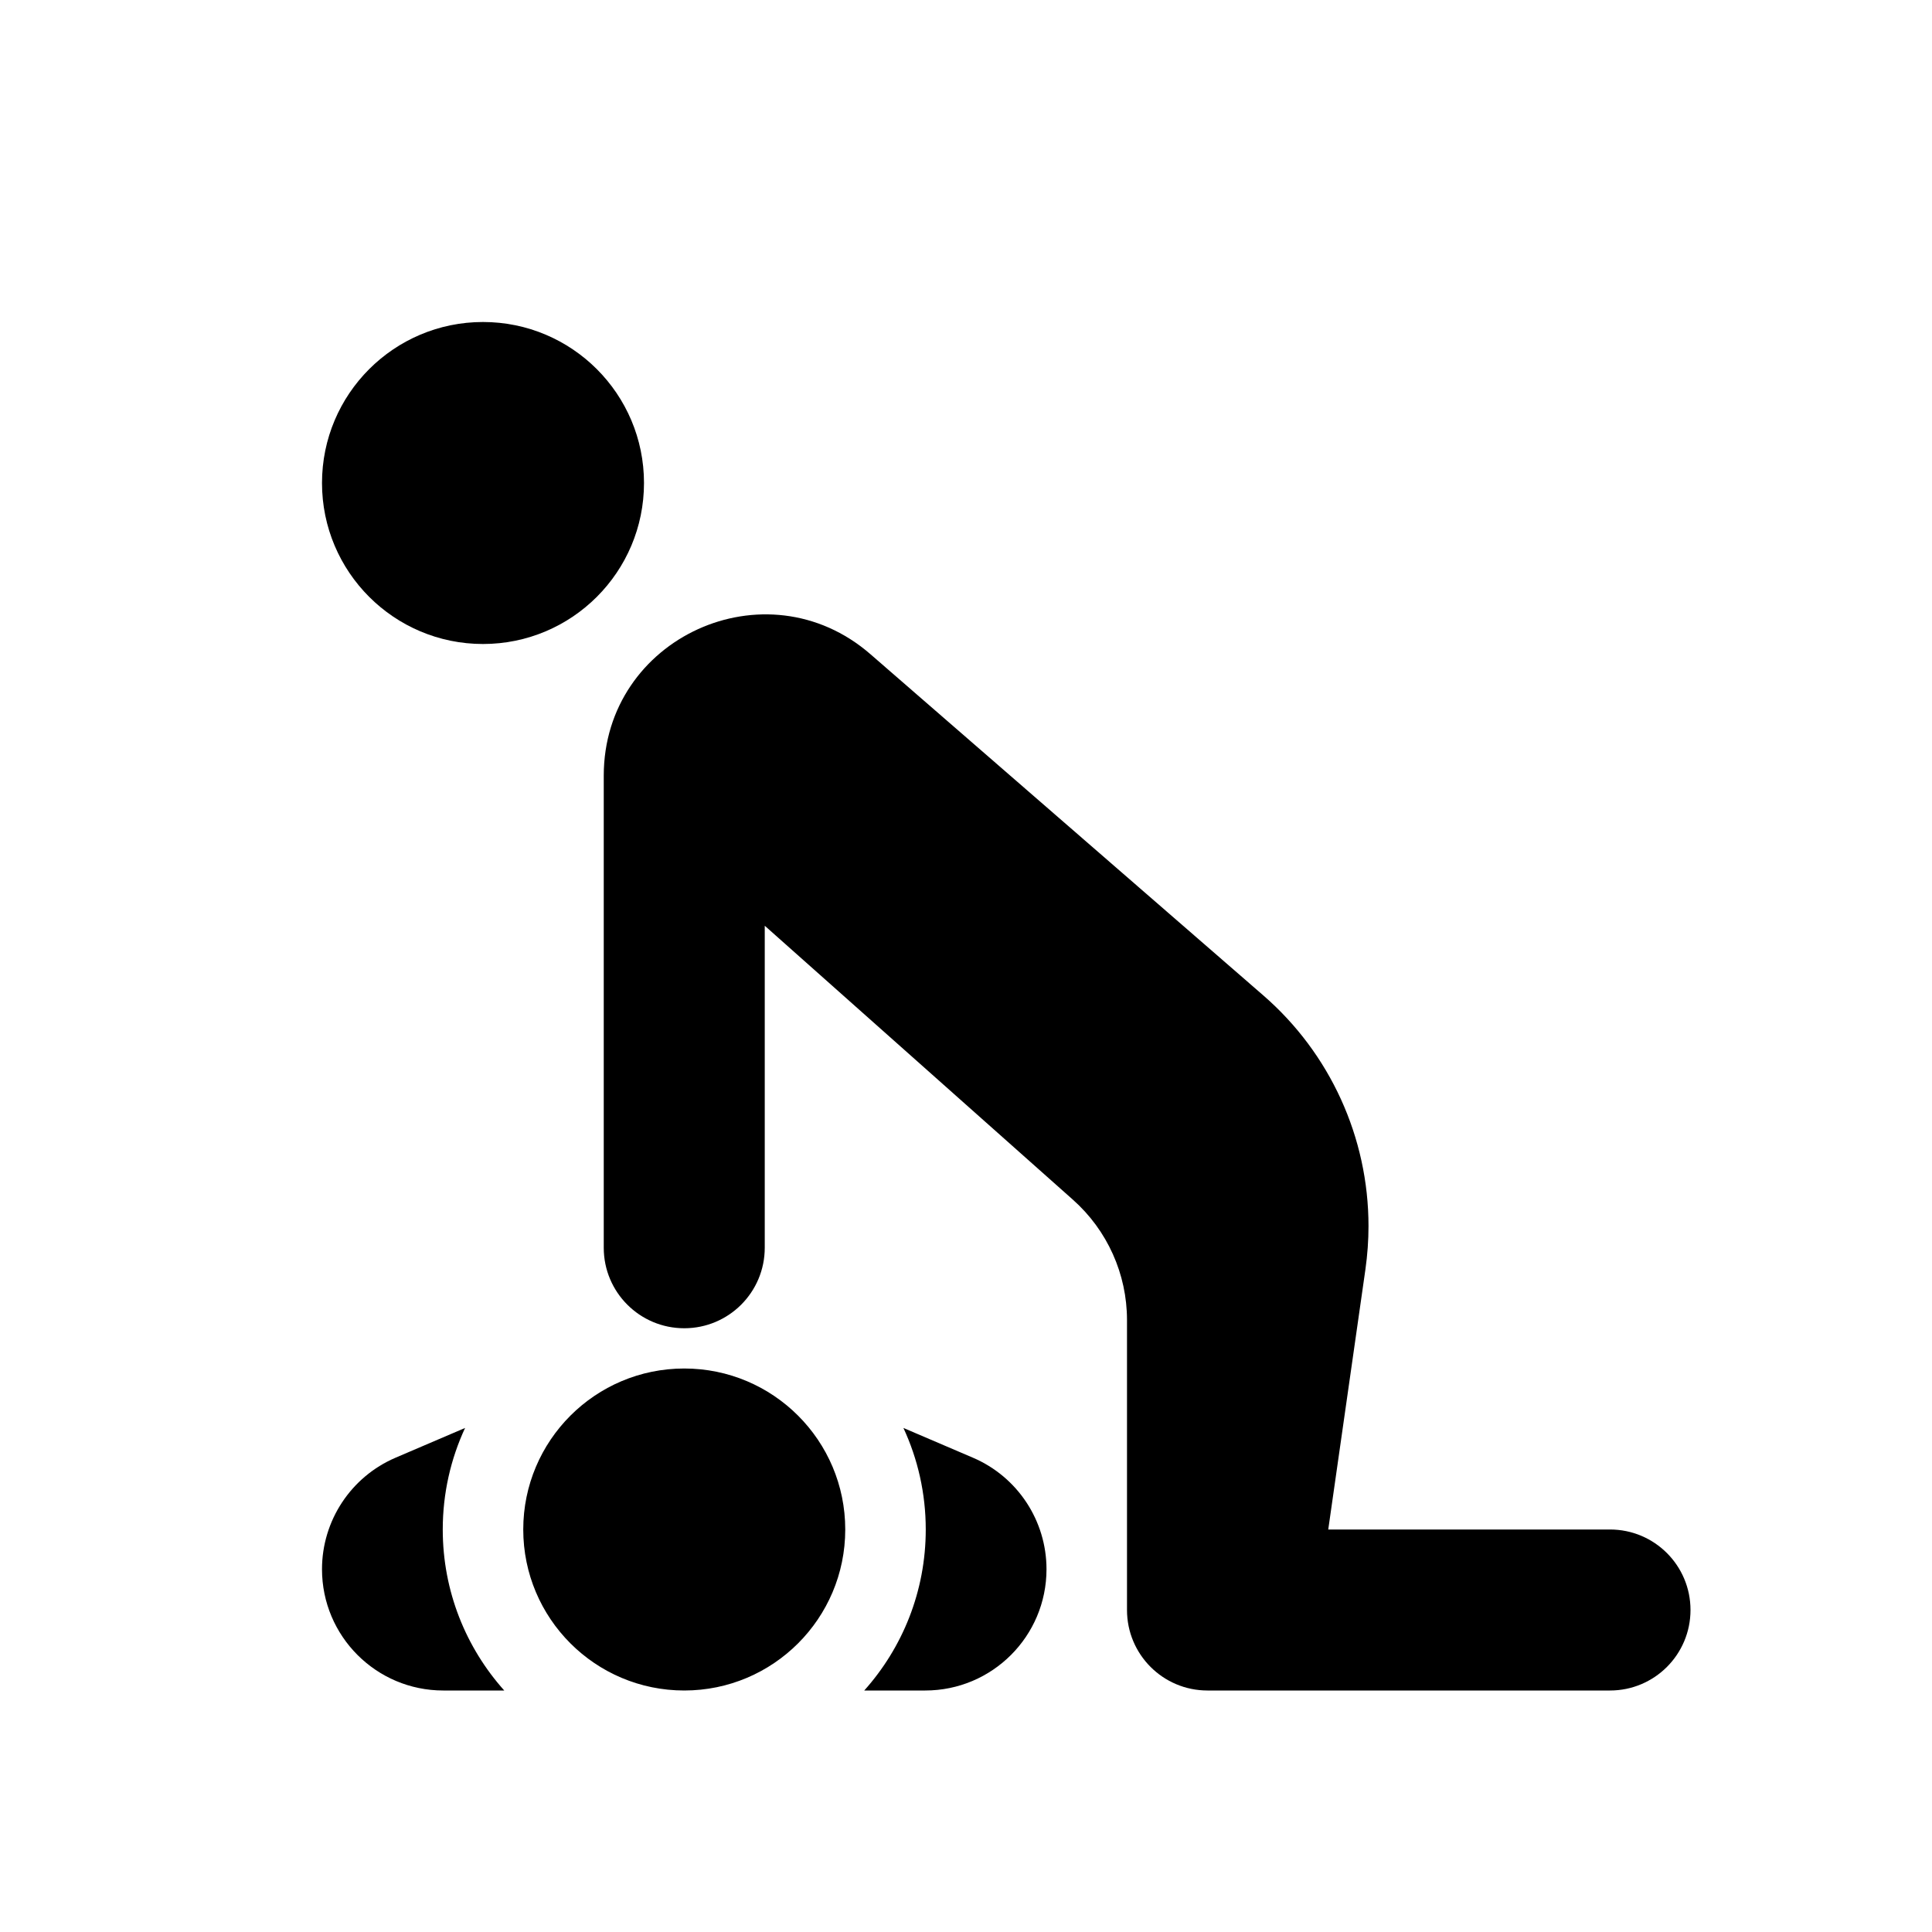 <svg width="48" height="48" viewBox="0 0 48 48" fill="none" xmlns="http://www.w3.org/2000/svg">
<rect width="48" height="48" fill="white"/>
<path fill-rule="evenodd" clip-rule="evenodd" d="M13 38C13 35.791 14.791 34 17 34C19.209 34 21 35.791 21 38C21 40.209 19.209 42 17 42C14.791 42 13 40.209 13 38ZM11.555 35.477C11.199 36.244 11 37.099 11 38C11 39.537 11.578 40.938 12.528 42H11.013C9.349 42 8 40.651 8 38.987C8 37.782 8.718 36.692 9.826 36.217L11.555 35.477ZM21.472 42H22.987C24.651 42 26 40.651 26 38.987C26 37.782 25.282 36.692 24.174 36.217L22.445 35.477C22.801 36.244 23 37.099 23 38C23 39.537 22.422 40.938 21.472 42Z" fill="black"/>
<path d="M16 12C16 14.209 14.209 16 12 16C9.791 16 8 14.209 8 12C8 9.791 9.791 8 12 8C14.209 8 16 9.791 16 12Z" fill="black"/>
<path d="M19 23V31C19 32.105 18.105 33 17 33C15.895 33 15 32.105 15 31V19.271C15 15.842 19.033 14.003 21.623 16.251L31.387 24.731C33.047 26.172 34 28.262 34 30.461C34 30.82 33.974 31.178 33.924 31.534L33 38H40C41.105 38 42 38.895 42 40C42 41.105 41.105 42 40 42H30C28.895 42 28 41.105 28 40V32.796C28 31.654 27.511 30.566 26.657 29.807L19 23Z" fill="black"/>
</svg>
